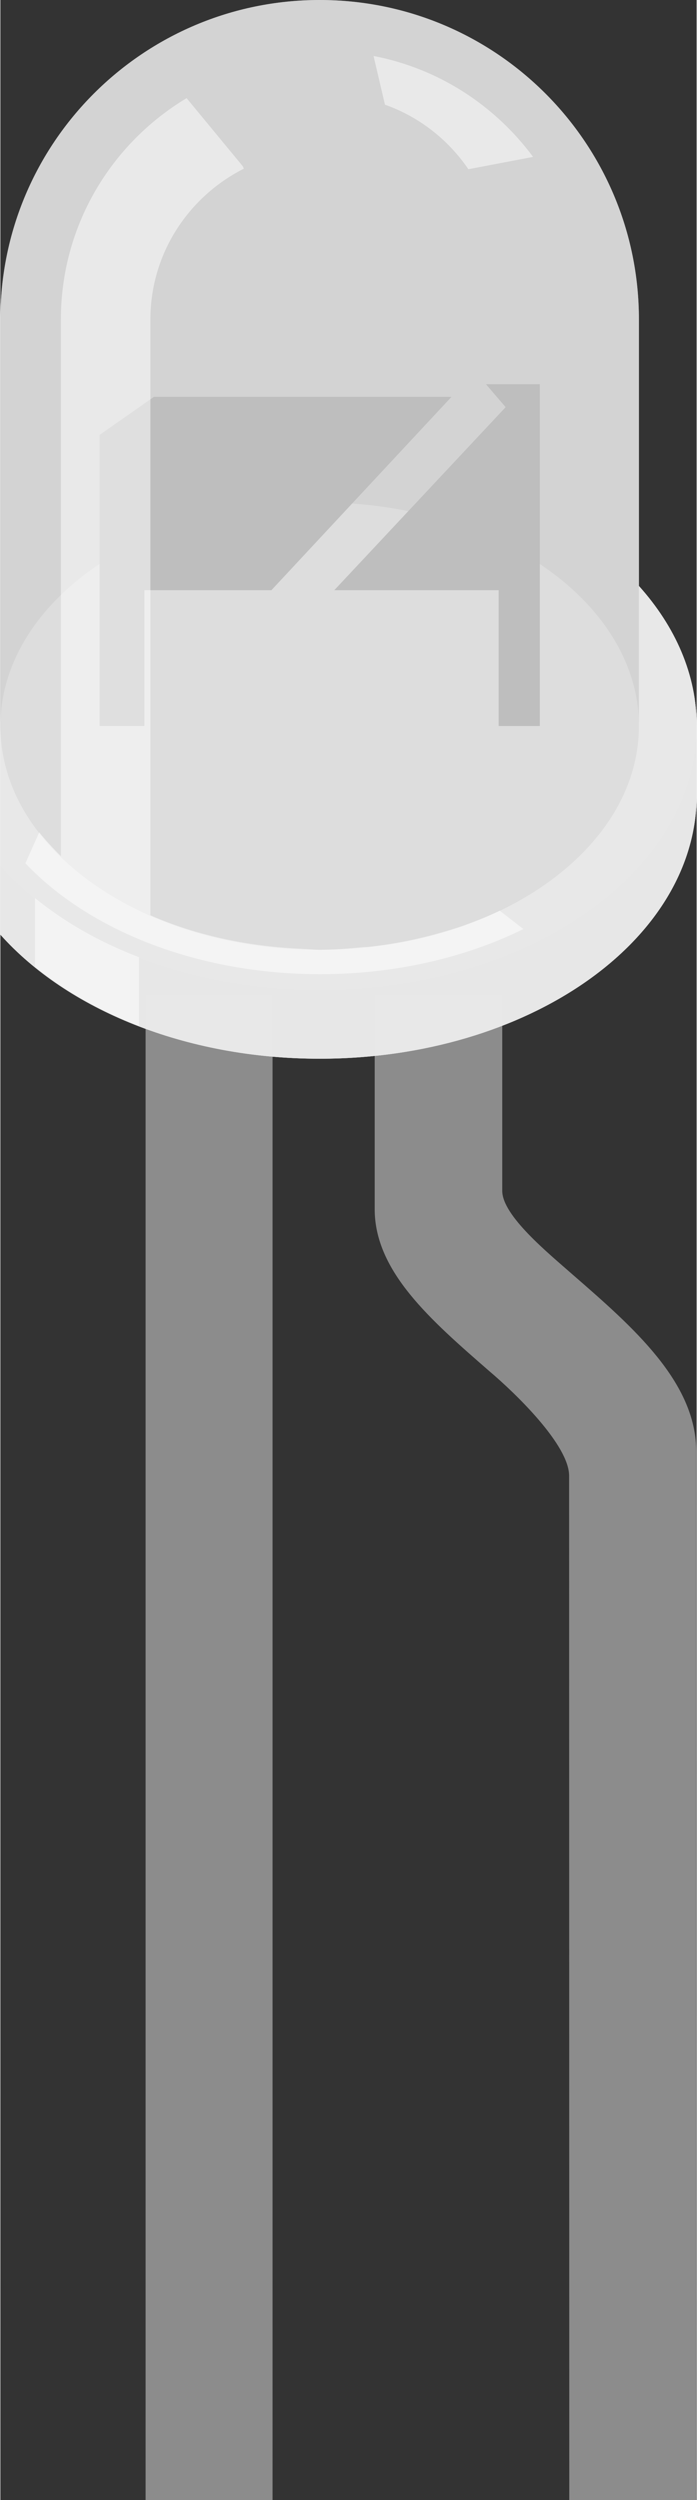 <?xml version="1.0" encoding="utf-8"?>
<!DOCTYPE svg PUBLIC "-//W3C//DTD SVG 1.1//EN" "http://www.w3.org/Graphics/SVG/1.1/DTD/svg11.dtd">
<svg version="1.1" id="Layer_1" xmlns="http://www.w3.org/2000/svg" xmlns:xlink="http://www.w3.org/1999/xlink" x="0px" y="0px"
	 width="0.164in" height="0.588in" viewBox="0 0 16.387 58.818" xml:space="preserve">

<rect x="0" y="0" width="16.387" height="58.818" fill="#333333" stroke="none"/>

<rect id="connector0pin" x="3.417" y="49.375" fill="none" width="2.989" height="9.442"/>
<rect id="connector1pin" x="13.387" y="49.375" fill="none" width="2.992" height="9.442"/>
<rect id="connector0terminal" x="3.417" y="58.26" fill="none" width="2.989" height="0.562"/>
<rect id="connector1terminal" x="13.388" y="58.26" fill="none" width="2.991" height="0.562"/>
<g id="breadboard">
	<rect x="3.418" y="23.408" fill="#8C8C8C" width="2.988" height="35.41"/>
	<path fill="#8C8C8C" d="M16.378,34.149c0-1.63-1.479-2.92-2.9-4.155c-0.578-0.51-1.666-1.391-1.666-1.979v-4.604H8.81v5.034
		c0,1.47,1.316,2.609,2.703,3.817c0.617,0.522,1.873,1.736,1.873,2.458c0,0.29,0.004,24.101,0.004,24.101h2.99L16.378,34.149z"/>
	<g id="g12">
		<path id="path14" opacity="0.31" fill="#CCCCCC" d="M15.029,13.786V7.516
			C15.029,3.367,11.67,0,7.515,0C3.367,0,0,3.361,0,7.516v14.473c1.563,1.751,4.344,2.919,7.515,2.919
			c4.899,0,8.874-2.775,8.874-6.212v-1.616C16.388,15.868,15.886,14.742,15.029,13.786z"/>
		<path id="path16" opacity="0.5" fill="#E6E6E6" d="M15.029,13.786V7.516
			C15.029,3.367,11.67,0,7.515,0C3.367,0,0,3.361,0,7.516v14.473c1.563,1.751,4.344,2.919,7.515,2.919
			c4.899,0,8.874-2.775,8.874-6.212v-1.616C16.388,15.868,15.886,14.742,15.029,13.786z"/>
		<path id="path18" opacity="0.9" fill="#D1D1D1" d="M15.029,13.786v3.293
			c0,2.904-3.358,5.265-7.514,5.265C3.367,22.344,0,19.99,0,17.079v3.293v1.616c1.563,1.751,4.344,2.919,7.515,2.919
			c4.899,0,8.874-2.776,8.874-6.212v-1.616C16.388,15.868,15.886,14.742,15.029,13.786z"/>
		<path id="path20" opacity="0.7" fill="#E6E6E6" d="M15.029,13.786v3.293
			c0,2.904-3.358,5.265-7.514,5.265C3.367,22.344,0,19.99,0,17.079v3.293v1.616c1.563,1.751,4.344,2.919,7.515,2.919
			c4.899,0,8.874-2.776,8.874-6.212v-1.616C16.388,15.868,15.886,14.742,15.029,13.786z"/>
		<path id="path22" opacity="0.24" fill="#E6E6E6" d="M15.029,13.786v3.293
			c0,2.904-3.358,5.265-7.514,5.265C3.367,22.344,0,19.99,0,17.079v3.293c1.563,1.75,4.344,2.919,7.515,2.919
			c4.899,0,8.874-2.776,8.874-6.212C16.388,15.868,15.886,14.742,15.029,13.786z"/>
		
			<ellipse id="ellipse24" opacity="0.25" fill="#E6E6E6" cx="7.515" cy="17.079" rx="7.515" ry="5.26"/>
		
			<ellipse id="ellipse26" opacity="0.25" fill="#E6E6E6" cx="7.515" cy="17.079" rx="7.515" ry="5.26"/>
		<polygon id="polygon28" fill="#666666" points="2.336,10.231 2.336,17.08 3.389,17.08 3.389,13.885 6.379,13.885 10.617,9.337 
			3.613,9.337 		"/>
		<polygon id="polygon30" fill="#666666" points="11.429,9.039 11.892,9.579 7.859,13.885 11.728,13.885 11.728,17.08 12.697,17.08 
			12.697,9.039 		"/>
		<path id="path32" opacity="0.65" fill="#ECECEC" d="M15.029,13.786V7.516
			C15.029,3.367,11.67,0,7.515,0C3.367,0,0,3.361,0,7.516v14.473c1.563,1.751,4.344,2.919,7.515,2.919
			c4.899,0,8.874-2.775,8.874-6.212v-1.616C16.388,15.868,15.886,14.742,15.029,13.786z"/>
		<path id="path34" opacity="0.5" fill="#FFFFFF" d="M11.015,3.981l1.523-0.29
			c-0.892-1.201-2.207-2.076-3.755-2.374l0.269,1.146C9.863,2.75,10.544,3.29,11.015,3.981z"/>
		<path id="path36" opacity="0.5" fill="#FFFFFF" d="M0.815,21.129v1.612
			c0.688,0.562,1.52,1.036,2.447,1.396v-1.617C2.33,22.164,1.505,21.691,0.815,21.129z"/>
		<path id="path38" opacity="0.5" fill="#FFFFFF" d="M11.741,21.43c-0.271,0.13-0.562,0.244-0.854,0.35
			c-0.062,0.021-0.125,0.042-0.189,0.062c-0.598,0.19-1.231,0.338-1.903,0.418c-0.08,0.01-0.16,0.02-0.238,0.021
			c-0.34,0.032-0.682,0.062-1.029,0.062c-0.157,0-0.326-0.017-0.5-0.025c-1.273-0.061-2.472-0.334-3.497-0.785v-8.896V7.52
			c0-1.56,0.899-2.894,2.199-3.552L5.706,3.912L4.383,2.309C2.612,3.372,1.424,5.302,1.424,7.518v12.624
			c-0.053-0.053-0.327-0.327-0.509-0.562l-0.326,0.729c1.486,1.571,4.039,2.61,6.938,2.61c1.781,0,3.432-0.396,4.783-1.062
			l-0.559-0.434C11.741,21.43,11.741,21.43,11.741,21.43z"/>
	</g>
</g>
</svg>
